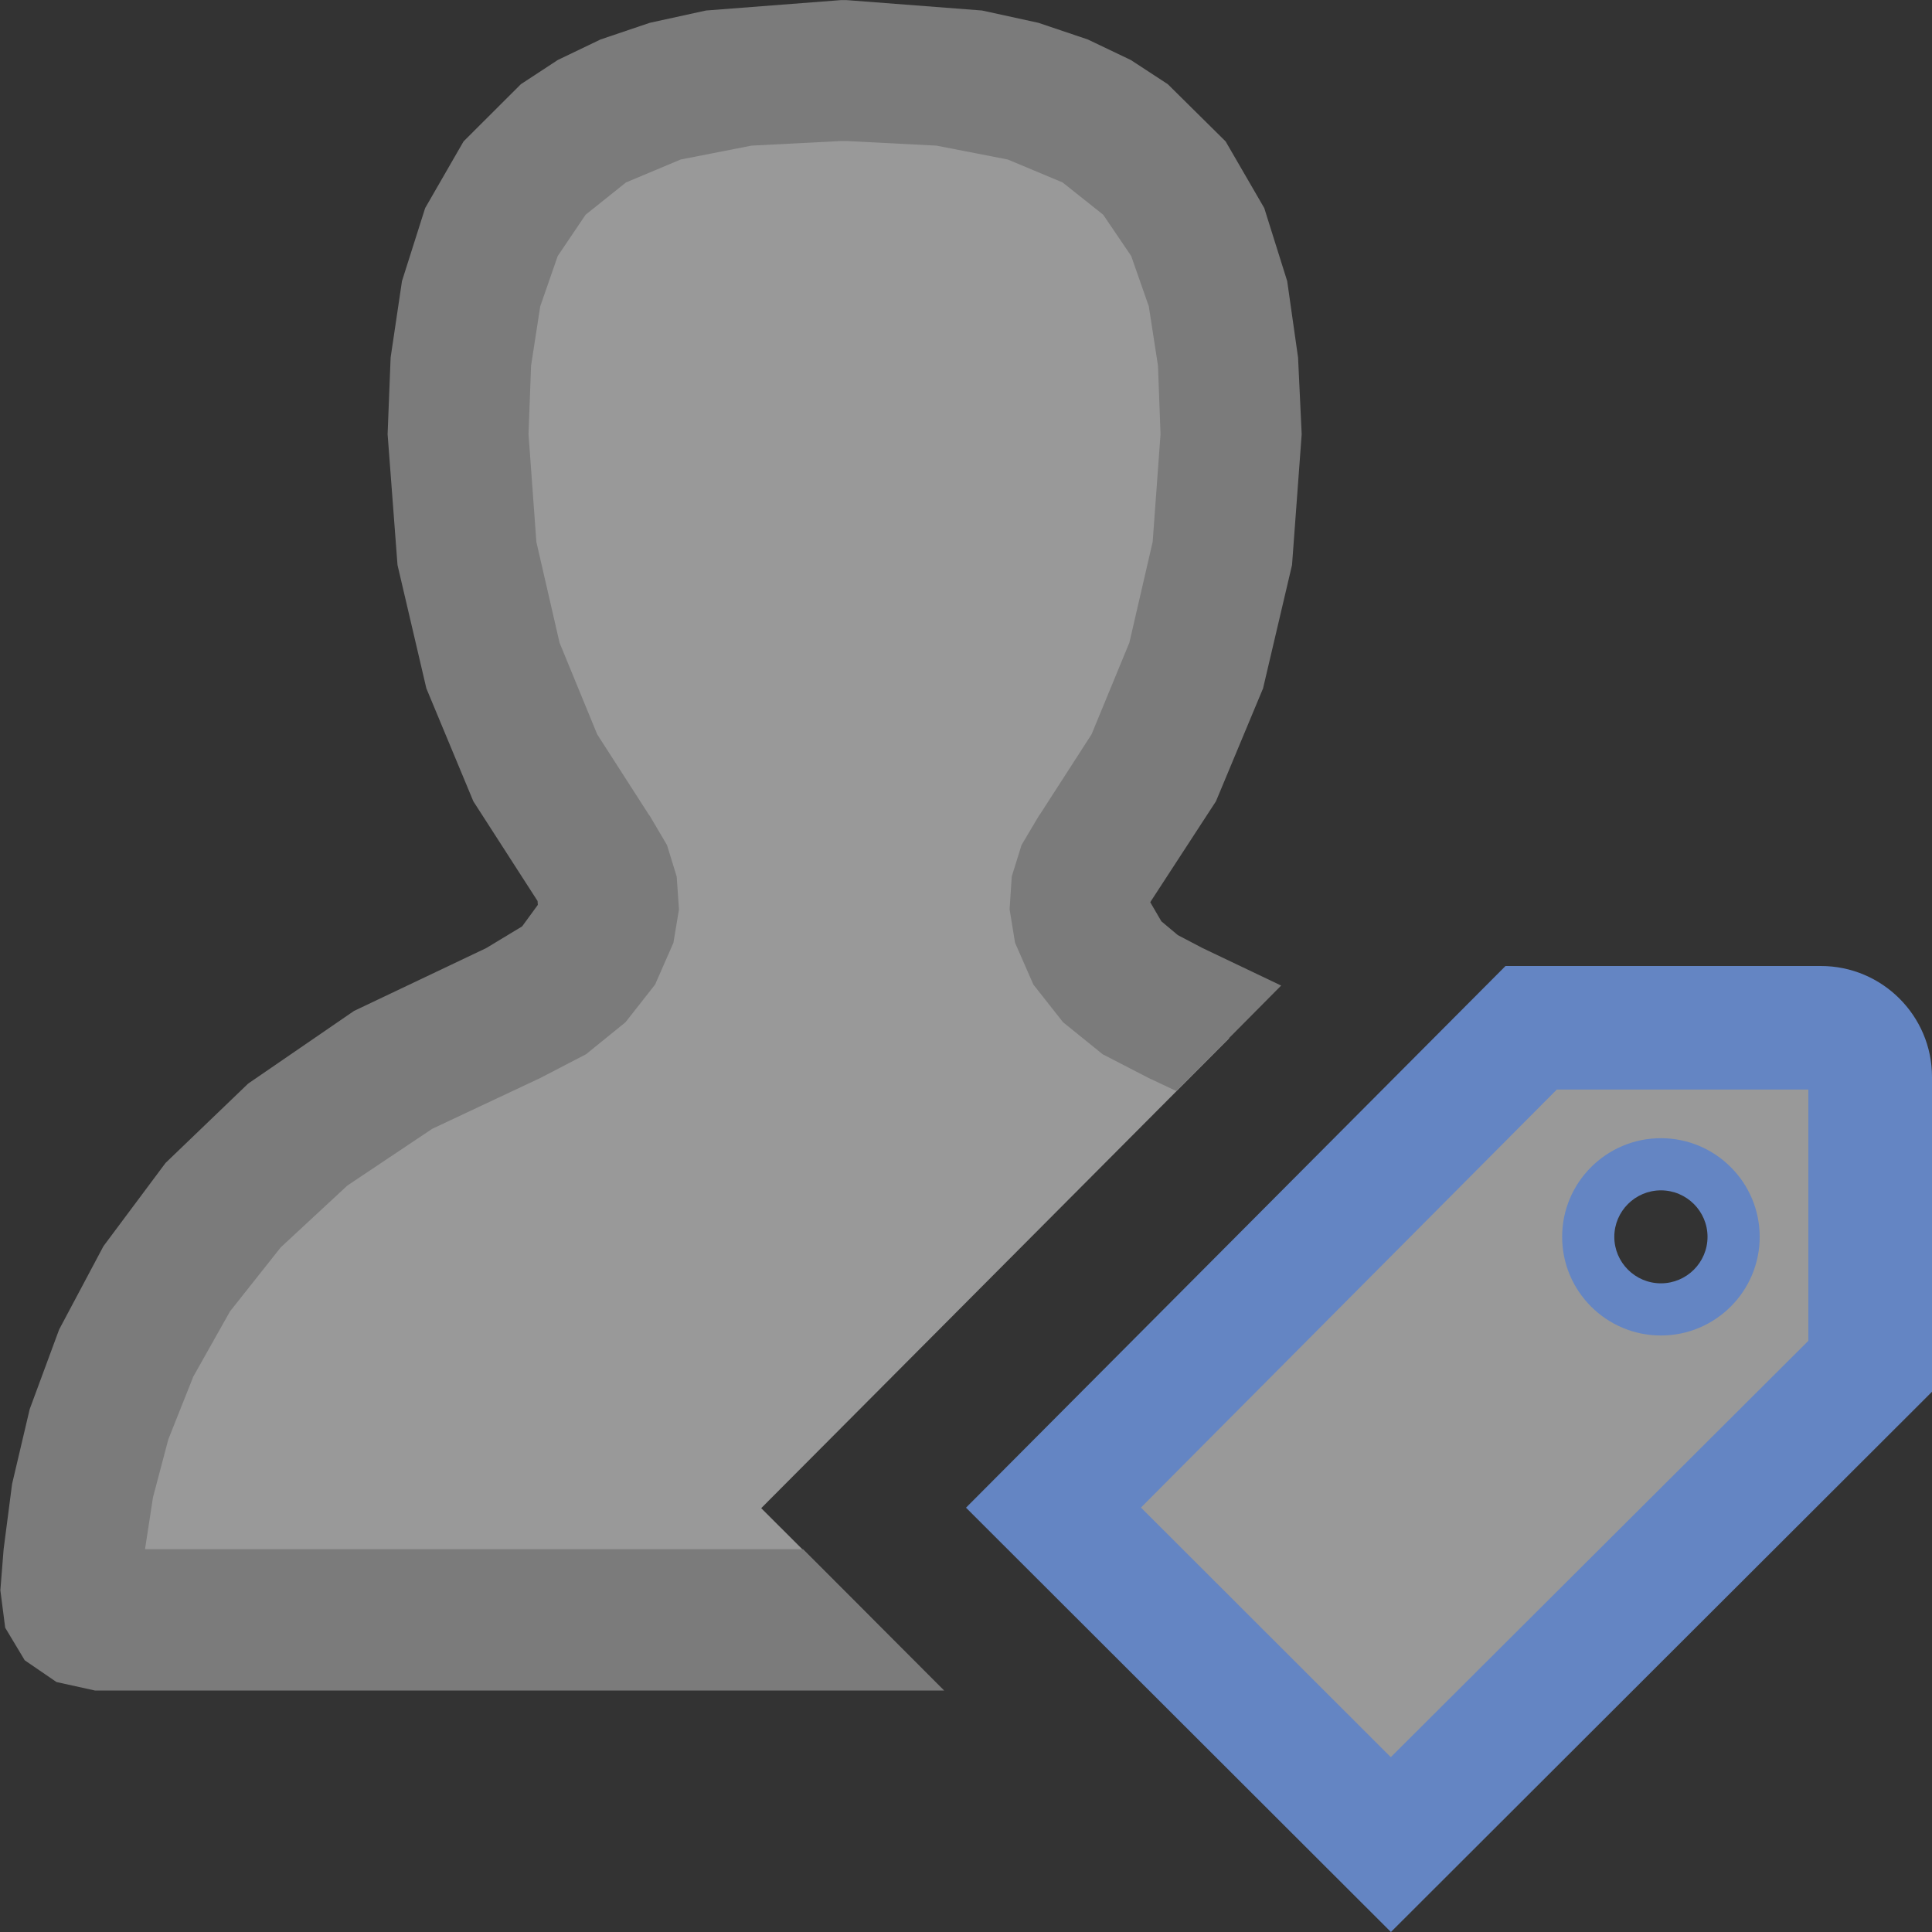 <?xml version="1.0" encoding="UTF-8"?>
<!DOCTYPE svg PUBLIC "-//W3C//DTD SVG 1.1//EN" "http://www.w3.org/Graphics/SVG/1.1/DTD/svg11.dtd">
<svg version="1.1" id="Layer_1" xmlns="http://www.w3.org/2000/svg" xmlns:xlink="http://www.w3.org/1999/xlink" x="0px" y="0px" width="16px" height="16px" viewBox="0 0 16 16" enable-background="new 0 0 16 16" xml:space="preserve">
  <rect x="0" y="0" width="16" height="16" fill="#333333" stroke="none"/>
  <g id="main">
    <g id="icon">
      <path d="M6.083,0.638L5.375,0.795L4.822,1.051L4.407,1.399L4.114,1.833L3.925,2.347L3.824,2.937L3.794,3.596L3.856,4.504L4.054,5.417L4.402,6.298L4.915,7.108L5.006,7.275L5.04,7.451L4.951,7.81L4.676,8.139L4.241,8.394L3.246,8.866L2.449,9.41L1.828,10L1.362,10.62L1.028,11.24L0.806,11.84L0.675,12.39L0.612,12.88L0.585,13.21L0.638,13.36L0.786,13.42L7.235,13.42L6.304,12.49L10.18,8.598L9.746,8.394L9.309,8.139L9.033,7.81L8.944,7.451L8.978,7.275L9.069,7.108L9.348,6.714L9.584,6.298L9.934,5.417L10.13,4.504L10.19,3.596L10.16,2.937L10.06,2.347L9.873,1.833L9.579,1.399L9.162,1.051L8.607,0.795L7.896,0.638L7.013,0.584L6.963,0.584zz" fill="#FFFFFF" opacity="0.5"/>
      <path d="M5.847,0.087L5.381,0.189L4.973,0.327L4.619,0.497L4.314,0.697L3.839,1.171L3.521,1.723L3.329,2.328L3.235,2.961L3.21,3.596L3.292,4.679L3.531,5.701L3.92,6.636L4.452,7.462L4.454,7.494L4.324,7.672L4.026,7.852L2.932,8.372L2.055,8.974L1.371,9.631L0.857,10.32L0.49,11.01L0.246,11.67L0.1,12.29L0.03,12.83L0.003,13.17L0.043,13.48L0.205,13.75L0.468,13.93L0.786,14L7.819,14L6.651,12.83L1.201,12.83L1.267,12.4L1.394,11.92L1.601,11.4L1.905,10.86L2.325,10.33L2.877,9.818L3.58,9.348L4.452,8.938L4.458,8.936L4.853,8.731L5.18,8.466L5.425,8.154L5.577,7.808L5.623,7.531L5.604,7.259L5.524,6.999L5.382,6.758L5.373,6.746L4.946,6.082L4.634,5.323L4.442,4.488L4.377,3.596L4.398,3.029L4.474,2.537L4.619,2.12L4.85,1.778L5.184,1.511L5.637,1.321L6.224,1.206L6.963,1.168L7.013,1.168L7.755,1.206L8.346,1.321L8.8,1.511L9.136,1.778L9.368,2.12L9.514,2.537L9.59,3.029L9.611,3.596L9.546,4.487L9.353,5.322L9.04,6.081L8.612,6.745L8.603,6.757L8.46,6.998L8.379,7.258L8.361,7.53L8.406,7.807L8.558,8.154L8.804,8.466L9.132,8.731L9.529,8.936L9.535,8.938L9.743,9.036L10.61,8.162L9.96,7.852L9.754,7.744L9.618,7.63L9.526,7.472L9.532,7.462L10.07,6.636L10.46,5.701L10.7,4.679L10.78,3.596L10.75,2.961L10.66,2.328L10.47,1.723L10.15,1.171L9.671,0.697L9.365,0.497L9.009,0.327L8.6,0.189L8.133,0.087L7.013,0.001L6.963,0.001zz" fill="#7B7B7B"/>
    </g>
    <g id="overlay">
      <path d="M15.237,8.663h-2.525l-3.902,3.8l2.703,2.68l3.871,-3.83l-0.046,-2.55C15.338,8.708,15.293,8.663,15.237,8.663zM13.768,10.884c-0.343,0,-0.621,-0.283,-0.621,-0.632c0,-0.349,0.278,-0.632,0.621,-0.632s0.621,0.283,0.621,0.632C14.389,10.601,14.111,10.884,13.768,10.884z" fill="#FFFFFF" opacity="0.5"/>
      <path d="M8,12.486L12.468,8h2.612c0.507,0,0.92,0.412,0.92,0.918v2.608L11.519,16L8,12.486zM11.518,14.552l3.458,-3.448V9.023h-2.083l-3.444,3.462L11.518,14.552z" fill="#6485C3"/>
      <path d="M13.755,11.06c-0.451,0,-0.818,-0.366,-0.818,-0.817c0,-0.451,0.367,-0.817,0.818,-0.817s0.818,0.366,0.818,0.817C14.573,10.694,14.206,11.06,13.755,11.06zM13.755,9.858c-0.213,0,-0.386,0.173,-0.386,0.385s0.173,0.385,0.386,0.385s0.386,-0.173,0.386,-0.385S13.968,9.858,13.755,9.858z" fill="#6485C3"/>
    </g>
  </g>
</svg>
